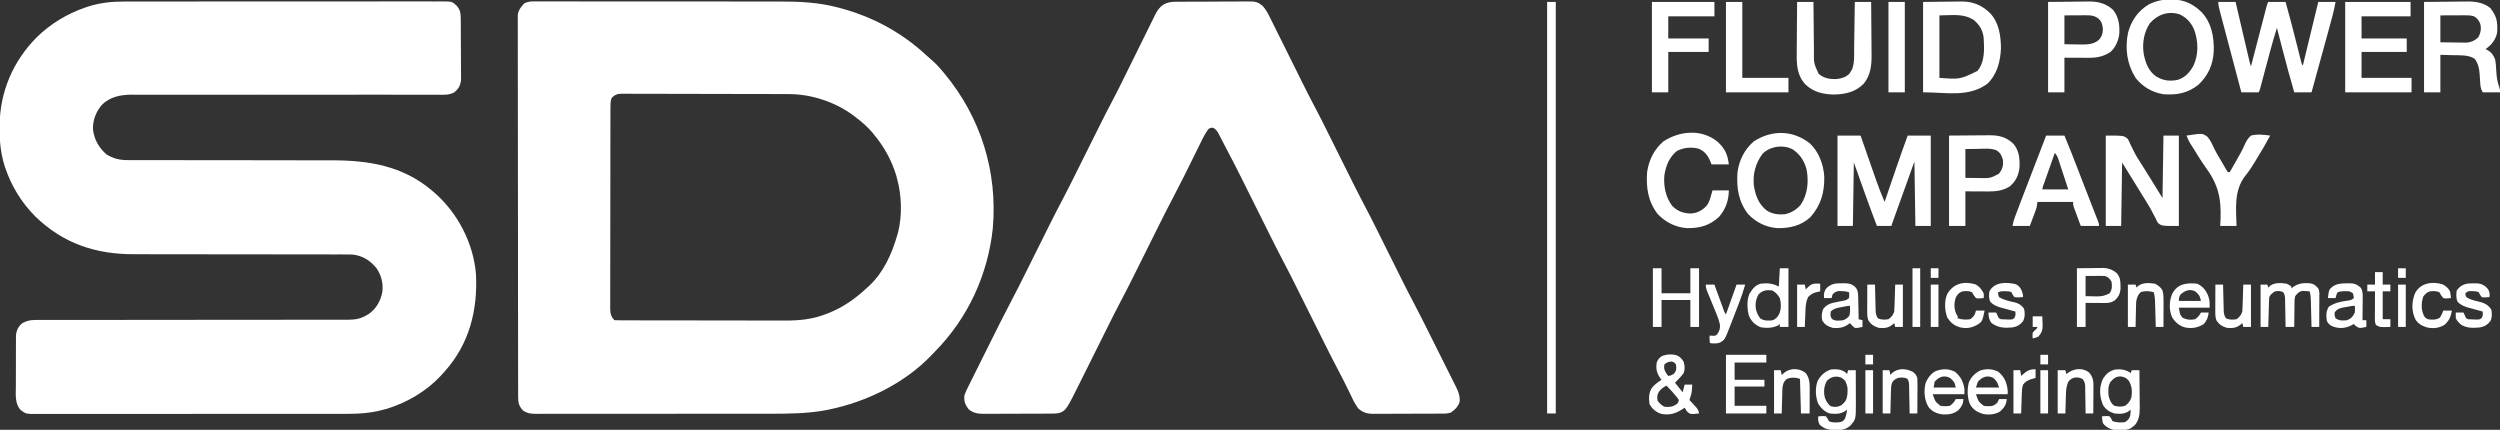 <?xml version="1.0" encoding="UTF-8"?>
<svg version="1.1" xmlns="http://www.w3.org/2000/svg" width="2600" height="447">
<rect width="100%" height="100%" fill="#333333" stroke="none"/>
<path d="M0 0 C1.474 -0.004 2.948 -0.01 4.422 -0.016 C8.421 -0.031 12.421 -0.027 16.421 -0.019 C20.754 -0.014 25.086 -0.027 29.419 -0.037 C37.883 -0.054 46.348 -0.055 54.813 -0.05 C61.691 -0.046 68.57 -0.047 75.448 -0.053 C76.92 -0.054 76.92 -0.054 78.422 -0.055 C80.416 -0.057 82.41 -0.058 84.404 -0.06 C103.06 -0.073 121.717 -0.068 140.374 -0.056 C157.444 -0.046 174.513 -0.059 191.583 -0.083 C209.128 -0.108 226.673 -0.117 244.219 -0.111 C254.062 -0.107 263.906 -0.109 273.749 -0.127 C282.12 -0.142 290.49 -0.142 298.861 -0.125 C303.131 -0.116 307.401 -0.114 311.671 -0.13 C315.579 -0.143 319.486 -0.139 323.394 -0.119 C324.808 -0.116 326.223 -0.118 327.637 -0.129 C340.737 -0.218 340.737 -0.218 345.639 4.388 C349.553 8.841 349.772 12.605 349.816 18.41 C349.823 19.121 349.829 19.832 349.836 20.565 C349.856 22.917 349.867 25.269 349.877 27.622 C349.881 28.427 349.886 29.232 349.89 30.061 C349.911 34.323 349.925 38.584 349.934 42.846 C349.945 47.238 349.98 51.631 350.019 56.023 C350.046 59.408 350.054 62.793 350.058 66.179 C350.062 67.798 350.074 69.416 350.093 71.035 C350.117 73.306 350.116 75.576 350.109 77.848 C350.118 79.783 350.118 79.783 350.127 81.757 C349.335 87.653 347.542 90.906 342.848 94.562 C337.276 97.557 331.053 96.929 324.894 96.88 C323.486 96.883 322.078 96.888 320.67 96.894 C316.809 96.906 312.949 96.894 309.089 96.878 C304.922 96.865 300.755 96.875 296.587 96.882 C289.368 96.892 282.148 96.887 274.929 96.874 C264.477 96.854 254.026 96.861 243.575 96.874 C226.601 96.896 209.626 96.902 192.652 96.897 C191.129 96.896 191.129 96.896 189.574 96.896 C181.336 96.893 173.098 96.89 164.86 96.886 C157.666 96.883 150.472 96.881 143.278 96.878 C141.759 96.878 141.759 96.878 140.209 96.877 C123.303 96.872 106.398 96.883 89.493 96.905 C79.072 96.918 68.651 96.916 58.23 96.897 C51.085 96.884 43.94 96.885 36.794 96.898 C32.675 96.905 28.557 96.905 24.438 96.887 C20.661 96.871 16.884 96.874 13.107 96.891 C11.107 96.895 9.107 96.88 7.107 96.864 C-4.17 96.947 -15.144 99.134 -23.361 107.388 C-29.551 114.734 -33.039 123.425 -32.646 133.103 C-31.323 143.707 -26.706 151.626 -18.912 158.747 C-11.639 163.425 -4.616 164.98 3.926 164.893 C4.912 164.899 5.898 164.905 6.914 164.912 C10.192 164.927 13.469 164.915 16.748 164.902 C19.109 164.907 21.471 164.915 23.832 164.923 C28.907 164.939 33.982 164.942 39.057 164.935 C46.418 164.925 53.778 164.938 61.138 164.957 C73.112 164.988 85.087 165.003 97.061 165.007 C97.776 165.007 98.492 165.007 99.229 165.007 C99.945 165.008 100.662 165.008 101.4 165.008 C111.528 165.011 121.656 165.018 131.783 165.029 C132.495 165.03 133.206 165.031 133.939 165.032 C145.858 165.046 157.776 165.067 169.695 165.093 C177.671 165.11 185.646 165.115 193.622 165.112 C198.612 165.111 203.602 165.119 208.591 165.128 C210.884 165.131 213.176 165.13 215.468 165.126 C253.955 165.056 289.381 170.79 319.639 196.388 C320.606 197.202 321.573 198.017 322.569 198.856 C346.709 219.987 363 251.308 365.639 283.388 C367.577 320.855 358.773 355.942 333.342 384.435 C332.443 385.421 331.542 386.405 330.639 387.388 C329.85 388.259 329.061 389.13 328.249 390.028 C313.832 405.208 294.82 416.474 274.952 422.888 C274.278 423.107 273.604 423.325 272.91 423.551 C270.502 424.261 268.086 424.826 265.639 425.388 C264.031 425.764 264.031 425.764 262.39 426.149 C247.16 429.341 231.627 428.824 216.147 428.795 C211.892 428.79 207.636 428.802 203.381 428.813 C195.071 428.83 186.761 428.831 178.451 428.825 C171.698 428.821 164.945 428.823 158.192 428.828 C157.228 428.829 156.264 428.83 155.271 428.83 C153.312 428.832 151.353 428.833 149.394 428.835 C131.073 428.849 112.752 428.843 94.43 428.832 C77.672 428.822 60.913 428.835 44.155 428.859 C26.922 428.883 9.69 428.893 -7.542 428.886 C-17.207 428.883 -26.872 428.885 -36.538 428.902 C-44.755 428.917 -52.973 428.918 -61.191 428.9 C-65.382 428.892 -69.573 428.89 -73.765 428.905 C-77.602 428.919 -81.438 428.914 -85.275 428.895 C-86.662 428.891 -88.05 428.894 -89.437 428.904 C-102.463 428.995 -102.463 428.995 -108.361 424.388 C-114.03 417.466 -112.923 408.303 -112.857 399.849 C-112.857 398.238 -112.859 396.627 -112.861 395.016 C-112.863 391.652 -112.85 388.289 -112.827 384.925 C-112.799 380.623 -112.802 376.322 -112.815 372.02 C-112.821 368.698 -112.814 365.377 -112.801 362.055 C-112.797 360.469 -112.796 358.883 -112.8 357.297 C-112.803 355.079 -112.787 352.861 -112.765 350.643 C-112.76 349.384 -112.754 348.124 -112.749 346.827 C-112.191 341.885 -110.603 338.596 -107.048 335.138 C-102.314 332.055 -97.919 331.138 -92.322 331.137 C-91.128 331.132 -89.934 331.127 -88.703 331.122 C-87.4 331.127 -86.097 331.131 -84.754 331.136 C-83.349 331.134 -81.944 331.131 -80.538 331.127 C-76.681 331.119 -72.824 331.123 -68.967 331.13 C-64.806 331.134 -60.644 331.127 -56.482 331.121 C-49.271 331.113 -42.061 331.111 -34.85 331.113 C-24.414 331.116 -13.979 331.105 -3.543 331.089 C13.4 331.063 30.344 331.043 47.288 331.029 C48.302 331.028 49.316 331.028 50.361 331.027 C64.75 331.016 79.14 331.01 93.529 331.007 C95.048 331.007 95.048 331.007 96.599 331.007 C98.117 331.007 98.117 331.007 99.665 331.006 C116.542 331.002 133.419 330.983 150.296 330.952 C160.704 330.933 171.112 330.927 181.52 330.938 C188.653 330.944 195.786 330.936 202.919 330.916 C207.033 330.906 211.147 330.902 215.262 330.915 C219.032 330.927 222.801 330.921 226.571 330.9 C228.574 330.893 230.577 330.907 232.58 330.921 C239.839 330.859 245.32 330.049 251.639 326.388 C252.437 325.93 253.235 325.472 254.057 325.001 C262.059 319.119 266.17 312.058 268.233 302.368 C269.458 293.382 267.311 284.59 262.065 277.157 C255.286 269.038 247.776 264.266 237.094 263.113 C234.401 263.006 231.724 262.989 229.029 263.009 C227.498 263.002 227.498 263.002 225.935 262.995 C222.54 262.984 219.144 262.993 215.749 263.003 C213.303 262.999 210.858 262.993 208.413 262.987 C203.158 262.975 197.903 262.972 192.648 262.977 C185.03 262.984 177.413 262.971 169.796 262.953 C157.409 262.925 145.022 262.907 132.635 262.899 C131.894 262.898 131.154 262.898 130.391 262.897 C125.141 262.894 119.89 262.891 114.639 262.888 C108.655 262.884 102.671 262.881 96.686 262.876 C95.95 262.876 95.213 262.875 94.453 262.875 C82.12 262.866 69.787 262.846 57.453 262.817 C49.866 262.8 42.279 262.793 34.691 262.8 C28.86 262.805 23.03 262.794 17.199 262.779 C14.823 262.775 12.447 262.776 10.071 262.782 C-29.932 262.886 -63.962 251.574 -92.861 223.263 C-106.915 209.132 -117.37 192.104 -123.798 173.2 C-124.021 172.55 -124.244 171.899 -124.473 171.229 C-128.578 158.218 -129.918 145.204 -129.798 131.638 C-129.795 130.9 -129.792 130.161 -129.789 129.401 C-129.574 94.027 -115.897 62.01 -90.936 36.924 C-76.595 22.938 -59.434 12.636 -40.486 6.138 C-39.481 5.786 -39.481 5.786 -38.456 5.428 C-25.844 1.312 -13.199 -0.062 0 0 Z " fill="#FFFFFF" transform="translate(129.361,1.612)"/>
<path d="M0 0 C1.746 -0.008 1.746 -0.008 3.528 -0.017 C6.756 -0.028 9.983 -0.021 13.211 -0.007 C16.695 0.004 20.179 -0.008 23.663 -0.017 C30.491 -0.031 37.319 -0.023 44.148 -0.008 C52.117 0.009 60.086 0.005 68.055 0.002 C82.297 -0.004 96.539 0.01 110.781 0.035 C124.558 0.058 138.335 0.066 152.113 0.055 C167.134 0.044 182.156 0.042 197.178 0.056 C198.786 0.058 200.395 0.059 202.004 0.061 C203.191 0.062 203.191 0.062 204.402 0.063 C209.936 0.068 215.47 0.066 221.005 0.062 C227.778 0.057 234.551 0.063 241.324 0.083 C244.77 0.092 248.215 0.098 251.661 0.09 C271.919 0.057 292.003 0.956 311.682 6.189 C312.664 6.444 313.645 6.699 314.656 6.961 C347.913 15.886 377.94 31.98 403.28 55.349 C405.584 57.468 407.94 59.516 410.307 61.564 C414.466 65.273 418.088 69.196 421.62 73.501 C422.268 74.28 422.268 74.28 422.928 75.075 C460.648 120.563 478.302 177.071 473.124 236.056 C467.986 284.347 447.267 329.257 413.18 363.91 C411.774 365.345 410.39 366.802 409.011 368.263 C381.228 397.18 341.883 416.326 302.995 424.376 C302.08 424.567 301.165 424.759 300.222 424.956 C280.573 428.69 260.622 428.797 240.698 428.776 C237.966 428.779 235.233 428.785 232.501 428.791 C225.91 428.804 219.319 428.806 212.728 428.804 C207.372 428.802 202.016 428.804 196.66 428.808 C195.893 428.808 195.126 428.809 194.336 428.81 C192.778 428.811 191.219 428.812 189.661 428.813 C175.12 428.824 160.579 428.822 146.039 428.816 C132.742 428.811 119.446 428.822 106.15 428.841 C92.46 428.86 78.771 428.869 65.081 428.865 C57.409 428.863 49.738 428.865 42.066 428.88 C35.55 428.891 29.033 428.893 22.516 428.881 C19.194 428.875 15.872 428.875 12.549 428.886 C8.949 428.896 5.348 428.888 1.747 428.875 C0.698 428.883 -0.351 428.89 -1.432 428.898 C-6.831 428.858 -10.743 428.593 -15.38 425.501 C-19.851 420.668 -20.505 417.257 -20.514 410.793 C-20.517 410.104 -20.519 409.415 -20.521 408.705 C-20.528 406.38 -20.528 404.055 -20.527 401.73 C-20.531 400.052 -20.534 398.375 -20.538 396.698 C-20.548 392.076 -20.552 387.454 -20.555 382.832 C-20.559 377.852 -20.568 372.873 -20.577 367.893 C-20.597 355.861 -20.607 343.83 -20.616 331.798 C-20.62 326.136 -20.625 320.474 -20.631 314.812 C-20.648 295.997 -20.662 277.182 -20.669 258.367 C-20.671 253.483 -20.673 248.599 -20.675 243.715 C-20.676 242.501 -20.676 241.287 -20.677 240.037 C-20.685 220.36 -20.71 200.684 -20.743 181.007 C-20.776 160.818 -20.794 140.629 -20.797 120.44 C-20.799 109.1 -20.808 97.759 -20.834 86.419 C-20.855 76.763 -20.863 67.108 -20.854 57.453 C-20.849 52.524 -20.851 47.596 -20.87 42.668 C-20.888 38.158 -20.887 33.649 -20.871 29.139 C-20.869 27.506 -20.873 25.872 -20.885 24.239 C-20.9 22.021 -20.891 19.805 -20.875 17.587 C-20.876 16.355 -20.877 15.122 -20.878 13.853 C-20.138 8.873 -17.576 5.876 -14.341 2.158 C-9.705 -0.436 -5.226 -0.046 0 0 Z M76.62 100.501 C75.311 104.427 75.475 108.164 75.479 112.256 C75.476 113.162 75.474 114.067 75.47 115 C75.462 118.047 75.46 121.094 75.459 124.141 C75.454 126.321 75.449 128.5 75.444 130.68 C75.431 136.61 75.424 142.539 75.42 148.469 C75.417 152.171 75.413 155.873 75.408 159.576 C75.395 171.152 75.385 182.728 75.381 194.304 C75.381 195.623 75.38 196.942 75.38 198.301 C75.379 198.962 75.379 199.623 75.379 200.304 C75.375 210.35 75.36 220.395 75.339 230.44 C75.313 242.103 75.298 253.765 75.297 265.427 C75.296 271.602 75.29 277.776 75.272 283.951 C75.256 289.757 75.253 295.563 75.262 301.369 C75.263 303.502 75.259 305.635 75.249 307.768 C75.236 310.676 75.242 313.584 75.252 316.492 C75.244 317.339 75.236 318.187 75.228 319.059 C75.271 324.135 75.853 327.735 79.62 331.501 C82.088 331.606 84.529 331.645 86.997 331.642 C88.17 331.646 88.17 331.646 89.366 331.651 C92.007 331.659 94.648 331.661 97.288 331.662 C99.174 331.667 101.059 331.672 102.945 331.677 C108.086 331.691 113.227 331.697 118.369 331.701 C121.584 331.704 124.8 331.708 128.015 331.713 C138.084 331.727 148.153 331.736 158.222 331.74 C169.826 331.745 181.431 331.762 193.035 331.791 C202.011 331.813 210.987 331.823 219.963 331.824 C225.319 331.825 230.675 331.831 236.031 331.849 C241.083 331.866 246.135 331.868 251.187 331.859 C253.029 331.858 254.872 331.862 256.715 331.872 C271.458 331.947 285.426 330.674 299.307 325.251 C300.102 324.948 300.897 324.645 301.716 324.333 C317.42 318.19 330.379 309.025 342.62 297.501 C343.223 296.962 343.826 296.424 344.448 295.868 C359.317 282.042 368.153 262.682 373.62 243.501 C374.132 241.773 374.132 241.773 374.655 240.009 C378.998 222.517 378.385 201.857 373.62 184.501 C373.303 183.305 372.986 182.109 372.659 180.876 C368.023 165.356 359.975 150.916 349.62 138.501 C348.975 137.706 348.331 136.911 347.667 136.091 C342.611 130.101 336.83 125.257 330.62 120.501 C329.45 119.59 329.45 119.59 328.257 118.661 C309.031 104.412 284.457 96.348 260.592 96.354 C259.825 96.35 259.058 96.347 258.268 96.343 C255.72 96.332 253.173 96.328 250.625 96.324 C248.79 96.318 246.954 96.311 245.119 96.304 C239.115 96.283 233.112 96.273 227.108 96.263 C225.038 96.259 222.968 96.255 220.898 96.251 C211.179 96.232 201.461 96.217 191.743 96.209 C180.529 96.199 169.314 96.173 158.1 96.132 C149.425 96.102 140.75 96.087 132.074 96.084 C126.895 96.082 121.715 96.073 116.536 96.048 C111.669 96.024 106.803 96.02 101.936 96.03 C100.15 96.031 98.364 96.025 96.577 96.011 C94.14 95.993 91.704 96 89.267 96.013 C88.205 95.997 88.205 95.997 87.122 95.98 C82.373 96.042 79.918 97.089 76.62 100.501 Z " fill="#FFFFFF" transform="translate(559.38,1.499)"/>
<path d="M0 0 C0.898 -0.007 1.795 -0.013 2.72 -0.02 C5.7 -0.04 8.68 -0.051 11.659 -0.061 C12.676 -0.065 13.693 -0.069 14.74 -0.074 C20.122 -0.095 25.504 -0.109 30.886 -0.118 C36.446 -0.129 42.005 -0.164 47.565 -0.203 C51.839 -0.229 56.113 -0.238 60.387 -0.241 C62.436 -0.246 64.485 -0.258 66.535 -0.276 C69.405 -0.301 72.274 -0.3 75.145 -0.293 C76.412 -0.312 76.412 -0.312 77.705 -0.332 C83.062 -0.285 86.116 0.58 90.331 4.177 C94.113 8.173 96.351 12.815 98.757 17.705 C99.181 18.553 99.604 19.401 100.04 20.275 C101.437 23.075 102.825 25.88 104.214 28.685 C105.193 30.65 106.172 32.615 107.152 34.58 C109.734 39.762 112.309 44.947 114.883 50.133 C118.978 58.383 123.084 66.628 127.19 74.873 C128.609 77.724 130.024 80.577 131.44 83.431 C136.059 92.729 140.769 101.968 145.632 111.142 C149.834 119.086 153.858 127.116 157.861 135.162 C159.19 137.833 160.522 140.502 161.854 143.171 C165.158 149.793 168.458 156.417 171.758 163.041 C174.563 168.672 177.371 174.302 180.18 179.931 C181.472 182.521 182.762 185.113 184.051 187.705 C188.462 196.554 192.974 205.341 197.602 214.079 C201.747 221.923 205.724 229.848 209.676 237.791 C210.971 240.395 212.269 242.997 213.568 245.599 C216.789 252.054 220.005 258.511 223.221 264.968 C225.956 270.458 228.693 275.947 231.432 281.435 C232.691 283.959 233.947 286.484 235.203 289.01 C239.549 297.727 243.996 306.38 248.555 314.988 C253.328 324.024 257.895 333.16 262.46 342.302 C263.385 344.151 264.31 346 265.235 347.849 C267.149 351.677 269.063 355.505 270.975 359.334 C273.427 364.244 275.882 369.151 278.339 374.058 C280.239 377.854 282.137 381.652 284.034 385.449 C284.94 387.261 285.846 389.073 286.753 390.884 C288.011 393.397 289.266 395.912 290.521 398.427 C291.081 399.544 291.081 399.544 291.652 400.684 C294.385 406.172 295.75 409.994 295.331 416.177 C293.438 421.434 290.769 424.007 286.331 427.177 C282.488 428.599 278.412 428.332 274.369 428.338 C273.57 428.343 272.771 428.348 271.948 428.353 C269.309 428.368 266.67 428.375 264.03 428.38 C262.192 428.386 260.353 428.392 258.515 428.397 C254.661 428.408 250.807 428.414 246.952 428.417 C242.023 428.423 237.094 428.447 232.164 428.475 C228.366 428.494 224.569 428.499 220.771 428.501 C218.954 428.504 217.137 428.512 215.32 428.525 C212.774 428.542 210.228 428.54 207.681 428.533 C206.937 428.543 206.192 428.552 205.425 428.561 C199.118 428.511 194.469 427.182 189.812 422.814 C185.963 417.71 183.415 411.719 180.644 405.99 C176.791 398.103 172.876 390.273 168.758 382.523 C163.717 372.989 158.866 363.366 154.06 353.711 C152.597 350.771 151.131 347.833 149.664 344.895 C146.026 337.605 142.392 330.313 138.759 323.022 C135.671 316.827 132.582 310.633 129.491 304.441 C128.066 301.584 126.643 298.727 125.221 295.869 C121.015 287.434 116.759 279.033 112.345 270.704 C107.372 261.323 102.607 251.845 97.875 242.34 C96.378 239.333 94.879 236.328 93.378 233.323 C89.657 225.866 85.94 218.408 82.222 210.949 C79.064 204.613 75.905 198.279 72.743 191.945 C71.285 189.022 69.829 186.098 68.373 183.174 C62.872 172.14 57.231 161.191 51.452 150.3 C49.248 146.126 47.072 141.937 44.936 137.728 C43.3 134.608 42.335 133.18 39.331 131.177 C36.845 130.871 36.845 130.871 34.331 132.177 C29.666 138.084 26.6 145.396 23.288 152.103 C22.419 153.85 21.549 155.597 20.68 157.343 C19.469 159.778 18.262 162.215 17.054 164.651 C14.965 168.868 12.872 173.084 10.775 177.297 C9.665 179.529 8.557 181.762 7.452 183.996 C4.241 190.459 0.929 196.859 -2.448 203.236 C-7.29 212.392 -11.955 221.63 -16.569 230.902 C-17.965 233.708 -19.364 236.512 -20.764 239.315 C-23.734 245.268 -26.702 251.222 -29.669 257.177 C-33.115 264.093 -36.563 271.008 -40.014 277.922 C-41.372 280.646 -42.728 283.37 -44.084 286.095 C-48.186 294.322 -52.343 302.511 -56.649 310.634 C-61.53 319.845 -66.208 329.151 -70.846 338.487 C-72.287 341.387 -73.732 344.286 -75.177 347.184 C-79.277 355.408 -83.372 363.635 -87.464 371.863 C-89.988 376.938 -92.516 382.01 -95.046 387.082 C-95.999 388.994 -96.951 390.907 -97.901 392.821 C-113.93 425.114 -113.93 425.114 -121.347 427.78 C-124.767 428.365 -128.172 428.333 -131.631 428.338 C-132.43 428.343 -133.229 428.348 -134.052 428.353 C-136.691 428.368 -139.33 428.375 -141.97 428.38 C-143.808 428.386 -145.647 428.392 -147.485 428.397 C-151.339 428.408 -155.193 428.414 -159.048 428.417 C-163.977 428.423 -168.906 428.447 -173.836 428.475 C-177.634 428.494 -181.431 428.499 -185.229 428.501 C-187.046 428.504 -188.863 428.512 -190.68 428.525 C-193.226 428.542 -195.772 428.54 -198.319 428.533 C-199.063 428.543 -199.808 428.552 -200.575 428.561 C-206.228 428.517 -211.042 427.438 -215.411 423.677 C-219.164 418.708 -220.21 415.405 -219.669 409.177 C-218.464 405.748 -216.844 402.557 -215.204 399.318 C-214.718 398.331 -214.232 397.344 -213.732 396.327 C-212.058 392.937 -210.363 389.557 -208.669 386.177 C-207.386 383.594 -206.108 381.01 -204.829 378.425 C-200.973 370.643 -197.088 362.876 -193.199 355.11 C-191.74 352.195 -190.284 349.278 -188.828 346.362 C-187.391 343.483 -185.951 340.605 -184.511 337.728 C-183.841 336.388 -183.171 335.047 -182.501 333.706 C-178.687 326.066 -174.789 318.479 -170.794 310.932 C-166.113 302.082 -161.598 293.156 -157.139 284.192 C-155.81 281.521 -154.478 278.852 -153.146 276.183 C-150.318 270.515 -147.493 264.846 -144.669 259.177 C-141.388 252.591 -138.106 246.006 -134.82 239.423 C-133.528 236.833 -132.238 234.241 -130.949 231.649 C-126.542 222.809 -122.036 214.033 -117.412 205.305 C-113.198 197.328 -109.157 189.269 -105.139 181.192 C-103.81 178.521 -102.478 175.852 -101.146 173.183 C-98.318 167.515 -95.493 161.846 -92.669 156.177 C-89.388 149.591 -86.106 143.006 -82.82 136.423 C-81.528 133.833 -80.238 131.241 -78.949 128.649 C-74.955 120.638 -70.898 112.669 -66.703 104.76 C-61.852 95.61 -57.244 86.349 -52.677 77.054 C-50.291 72.204 -47.89 67.362 -45.491 62.519 C-42.468 56.411 -39.449 50.302 -36.447 44.184 C-33.992 39.182 -31.521 34.188 -29.04 29.198 C-28.105 27.311 -27.175 25.421 -26.252 23.528 C-24.964 20.889 -23.657 18.261 -22.344 15.635 C-21.973 14.863 -21.603 14.092 -21.221 13.297 C-16.338 3.659 -10.635 0.034 0 0 Z " fill="#FFFFFF" transform="translate(1222.669,1.823)"/>
<path d="M0 0 C7.92 0 15.84 0 24 0 C24.58 1.664 25.159 3.328 25.757 5.042 C27.689 10.587 29.626 16.131 31.564 21.674 C32.737 25.029 33.909 28.385 35.078 31.742 C36.209 34.991 37.345 38.24 38.482 41.487 C39.118 43.307 39.751 45.129 40.384 46.95 C43.003 54.416 45.874 61.732 49 69 C49.407 67.798 49.815 66.596 50.234 65.358 C57.643 43.504 65.08 21.675 73 0 C80.92 0 88.84 0 97 0 C97 31.02 97 62.04 97 94 C91.72 94 86.44 94 81 94 C80.67 71.89 80.34 49.78 80 27 C75.936 38.302 75.936 38.302 71.873 49.604 C70.216 54.212 68.559 58.821 66.902 63.43 C65.566 67.145 64.23 70.86 62.895 74.576 C62.385 75.994 61.875 77.412 61.365 78.83 C60.651 80.815 59.938 82.8 59.225 84.784 C58.818 85.915 58.412 87.045 57.993 88.21 C57.309 90.133 56.646 92.063 56 94 C51.05 94 46.1 94 41 94 C32.644 72.126 24.849 50.061 17 28 C16.67 49.78 16.34 71.56 16 94 C10.72 94 5.44 94 0 94 C0 62.98 0 31.96 0 0 Z " fill="#FFFFFF" transform="translate(1911,141)"/>
<path d="M0 0 C5.94 0 11.88 0 18 0 C18.449 1.923 18.898 3.846 19.361 5.827 C20.845 12.178 22.33 18.528 23.815 24.878 C24.716 28.729 25.617 32.579 26.516 36.43 C27.383 40.145 28.252 43.861 29.122 47.576 C29.454 48.994 29.786 50.412 30.116 51.83 C30.579 53.815 31.044 55.8 31.51 57.784 C31.774 58.915 32.038 60.045 32.31 61.21 C32.975 64.057 32.975 64.057 34 67 C34.211 66.19 34.422 65.38 34.639 64.546 C36.623 56.923 38.609 49.301 40.598 41.679 C41.62 37.76 42.642 33.841 43.661 29.922 C44.645 26.141 45.631 22.361 46.618 18.582 C46.995 17.138 47.371 15.694 47.746 14.249 C48.271 12.23 48.798 10.212 49.326 8.194 C49.626 7.044 49.925 5.893 50.234 4.708 C51 2 51 2 52 0 C57.94 0 63.88 0 70 0 C74.298 15.212 78.218 30.503 82.072 45.833 C82.863 48.974 83.658 52.114 84.453 55.254 C84.695 56.22 84.936 57.187 85.185 58.183 C85.409 59.065 85.633 59.948 85.864 60.858 C86.06 61.636 86.256 62.415 86.458 63.217 C86.849 65.006 86.849 65.006 88 66 C93.28 44.22 98.56 22.44 104 0 C109.94 0 115.88 0 122 0 C120.232 9.953 117.46 19.617 114.773 29.352 C114.26 31.22 113.748 33.089 113.235 34.959 C111.893 39.849 110.547 44.737 109.201 49.626 C107.824 54.626 106.451 59.628 105.078 64.629 C102.389 74.42 99.696 84.21 97 94 C91.06 94 85.12 94 79 94 C74.622 78.958 70.548 63.854 66.625 48.688 C66.074 46.567 65.524 44.447 64.973 42.326 C63.646 37.218 62.322 32.109 61 27 C58.335 35.478 55.862 43.985 53.582 52.574 C53.279 53.705 52.977 54.836 52.665 56.002 C51.712 59.563 50.762 63.125 49.812 66.688 C48.852 70.289 47.892 73.89 46.928 77.491 C46.332 79.72 45.737 81.949 45.145 84.179 C44.878 85.178 44.611 86.177 44.335 87.206 C44.101 88.086 43.866 88.966 43.625 89.873 C43 92 43 92 42 94 C36.06 94 30.12 94 24 94 C20.867 82.188 17.737 70.375 14.612 58.561 C13.162 53.075 11.709 47.59 10.254 42.106 C8.85 36.816 7.45 31.525 6.052 26.233 C5.518 24.212 4.982 22.191 4.445 20.17 C3.694 17.346 2.948 14.52 2.203 11.694 C1.979 10.854 1.754 10.014 1.523 9.148 C0.703 6.023 0 3.245 0 0 Z " fill="#FFFFFF" transform="translate(2307,2)"/>
<path d="M0 0 C19 0 19 0 23.059 3.707 C24.325 6.143 24.325 6.143 25.438 8.812 C26.375 10.672 27.317 12.53 28.262 14.387 C28.713 15.332 29.165 16.277 29.63 17.251 C31.71 21.424 34.205 25.217 36.75 29.125 C44.275 41.015 51.625 53.016 59 65 C59.33 43.55 59.66 22.1 60 0 C65.28 0 70.56 0 76 0 C76 31.02 76 62.04 76 94 C58 94 58 94 54.18 90.758 C52.965 88.567 52.965 88.567 51.875 86.125 C50.936 84.374 49.995 82.624 49.051 80.875 C48.568 79.928 48.086 78.98 47.588 78.004 C44.699 72.54 41.342 67.36 38.062 62.125 C36.822 60.108 35.584 58.09 34.348 56.07 C28.586 46.701 22.79 37.352 17 28 C16.67 49.78 16.34 71.56 16 94 C10.72 94 5.44 94 0 94 C0 62.98 0 31.96 0 0 Z " fill="#FFFFFF" transform="translate(2190,141)"/>
<path d="M0 0 C8.848 -0.083 17.696 -0.165 26.812 -0.25 C30.969 -0.305 30.969 -0.305 35.21 -0.36 C37.438 -0.372 39.666 -0.382 41.895 -0.391 C43.591 -0.421 43.591 -0.421 45.323 -0.453 C54.016 -0.456 62.018 0.78 68.938 6.375 C75.757 15.055 76.721 21.05 76 32 C74.499 39.317 70.163 44.891 64 49 C65.361 49.773 65.361 49.773 66.75 50.562 C70.469 52.675 72.476 56.111 74 60 C74.663 63.612 74.876 67.211 75.062 70.875 C75.422 77.356 76.029 83.04 78.377 89.129 C79 91 79 91 79 94 C73.06 94 67.12 94 61 94 C59.151 90.302 58.709 88.731 58.473 84.789 C58.402 83.791 58.332 82.794 58.26 81.766 C58.129 79.68 58.001 77.594 57.877 75.508 C57.42 69.124 56.463 64.63 52.812 59.25 C46.342 54.788 36.996 55.573 29.5 55.375 C25.375 55.251 21.25 55.127 17 55 C17 67.87 17 80.74 17 94 C11.39 94 5.78 94 0 94 C0 62.98 0 31.96 0 0 Z M17 14 C17 23.24 17 32.48 17 42 C21.306 42.069 25.609 42.129 29.915 42.165 C31.378 42.18 32.84 42.2 34.303 42.226 C36.413 42.263 38.522 42.28 40.633 42.293 C42.534 42.317 42.534 42.317 44.473 42.341 C49.419 41.863 52.677 40.216 56.312 36.875 C58.897 32.472 59.702 27.992 58.523 22.969 C57.101 19.279 55.44 16.935 52 15 C48.494 13.831 45.352 13.875 41.707 13.902 C41.001 13.904 40.295 13.905 39.568 13.907 C37.316 13.912 35.064 13.925 32.812 13.938 C31.285 13.943 29.757 13.947 28.229 13.951 C24.486 13.961 20.743 13.981 17 14 Z " fill="#FFFFFF" transform="translate(2521,2)"/>
<path d="M0 0 C7.858 -0.083 15.716 -0.165 23.812 -0.25 C26.271 -0.286 28.729 -0.323 31.261 -0.36 C33.243 -0.372 35.225 -0.382 37.207 -0.391 C38.209 -0.411 39.21 -0.432 40.243 -0.453 C52.001 -0.458 61.27 3.505 69.684 11.625 C78.899 21.553 80.867 34.922 81 48 C80.473 61.69 77.105 75.149 67 85 C47.312 99.532 24.176 94 0 94 C0 62.98 0 31.96 0 0 Z M17 14 C17 35.45 17 56.9 17 79 C38.392 80.574 38.392 80.574 56.496 71.809 C64.521 62.158 63.676 48.785 63 37 C61.988 29.424 58.795 23.989 53 19 C41.796 11.665 30.861 14 17 14 Z " fill="#FFFFFF" transform="translate(2000,2)"/>
<path d="M0 0 C9.297 8.795 14.022 21.745 14.863 34.309 C15.174 50.564 11.52 64.156 0.438 76.562 C-9.141 85.537 -21.187 88.226 -33.848 87.996 C-45.853 87.159 -56.221 81.952 -64.488 73.215 C-74.527 60.1 -76.514 45.8 -75.375 29.75 C-73.568 17.17 -68.071 6.09 -58.375 -2.25 C-39.606 -14.367 -17.65 -14.087 0 0 Z M-49.375 10.75 C-56.606 20.472 -59.607 31.701 -58.375 43.75 C-56.675 54.005 -53.463 63.081 -45.051 69.602 C-39.543 73.376 -32.844 74.122 -26.266 73.574 C-19.655 72.265 -13.916 68.755 -9.578 63.625 C-2.452 52.901 -1.251 40.214 -3.375 27.75 C-5.537 18.647 -9.888 11.753 -17.562 6.312 C-27.431 0.83 -41.494 2.662 -49.375 10.75 Z " fill="#FFFFFF" transform="translate(1882.375,149.25)"/>
<path d="M0 0 C1.381 0.007 1.381 0.007 2.79 0.015 C14.673 0.319 23.844 4.901 32.332 13.086 C42.882 24.463 45.423 39.177 44.969 54.16 C44.265 67.646 39.051 79.231 29.176 88.492 C18.041 97.477 6.698 99.487 -7.312 98.5 C-18.873 96.704 -29.09 90.726 -36.312 81.5 C-45.282 67.141 -47.474 51.159 -44.188 34.688 C-40.77 21.786 -33.6 11.607 -22.133 4.824 C-14.749 1.357 -8.158 -0.058 0 0 Z M-21.312 24.5 C-27.658 33.906 -29.551 45.423 -27.848 56.531 C-25.973 66.028 -23.039 74.203 -14.938 80 C-7.498 84.384 -0.781 85.334 7.688 83.5 C15.458 80.965 20.078 75.711 23.938 68.688 C29.373 56.911 28.936 43.554 24.688 31.5 C21.385 23.995 17.085 19.145 9.688 15.5 C-2.131 11.561 -13.255 15.512 -21.312 24.5 Z " fill="#FFFFFF" transform="translate(2257.312,-0.5)"/>
<path d="M0 0 C2.97 0 5.94 0 9 0 C9 141.24 9 282.48 9 428 C6.03 428 3.06 428 0 428 C0 286.76 0 145.52 0 0 Z " fill="#FFFFFF" transform="translate(1609,2)"/>
<path d="M0 0 C22.44 0 44.88 0 68 0 C68 4.95 68 9.9 68 15 C51.17 15 34.34 15 17 15 C17 22.59 17 30.18 17 38 C32.51 38 48.02 38 64 38 C64 42.62 64 47.24 64 52 C48.49 52 32.98 52 17 52 C17 60.91 17 69.82 17 79 C34.16 79 51.32 79 69 79 C69 83.95 69 88.9 69 94 C46.23 94 23.46 94 0 94 C0 62.98 0 31.96 0 0 Z " fill="#FFFFFF" transform="translate(2439,2)"/>
<path d="M0 0 C5.61 0 11.22 0 17 0 C17.015 1.892 17.029 3.783 17.044 5.732 C17.096 12.011 17.161 18.289 17.236 24.567 C17.28 28.371 17.32 32.174 17.346 35.977 C17.373 39.654 17.413 43.33 17.463 47.006 C17.48 48.403 17.491 49.799 17.498 51.196 C17.288 63.581 17.288 63.581 22.274 74.574 C27.489 79.391 33.816 80.437 40.66 80.25 C46.068 79.672 50.549 78.451 54.438 74.562 C55.211 73.294 55.211 73.294 56 72 C56.392 71.381 56.784 70.763 57.188 70.125 C59.944 62.915 59.219 54.551 59.316 46.973 C59.337 45.615 59.358 44.257 59.379 42.9 C59.434 39.347 59.484 35.795 59.532 32.242 C59.583 28.609 59.638 24.975 59.693 21.342 C59.801 14.228 59.902 7.114 60 0 C65.61 0 71.22 0 77 0 C77.091 8.659 77.164 17.317 77.207 25.977 C77.228 29.999 77.256 34.02 77.302 38.042 C77.346 41.932 77.369 45.822 77.38 49.713 C77.387 51.188 77.401 52.663 77.423 54.138 C77.584 65.518 76.681 75.749 69.375 84.938 C60.899 93.618 50.425 96.026 38.688 96.312 C27.348 96.131 17.633 93.979 9.098 86.285 C-0.141 76.734 -0.574 65.451 -0.391 52.832 C-0.383 51.301 -0.377 49.769 -0.373 48.238 C-0.358 44.245 -0.319 40.252 -0.275 36.259 C-0.233 32.169 -0.215 28.08 -0.195 23.99 C-0.153 15.993 -0.082 7.997 0 0 Z " fill="#FFFFFF" transform="translate(1869,2)"/>
<path d="M0 0 C7.684 7.043 10.458 13.045 11.781 23.633 C5.841 23.633 -0.099 23.633 -6.219 23.633 C-6.776 22.251 -7.332 20.869 -7.906 19.445 C-10.539 13.582 -13.887 9.499 -20.07 7.137 C-27.735 5.339 -35.252 6.088 -42.219 9.633 C-50.22 16.145 -53.585 24.664 -55.219 34.633 C-56.347 45.679 -54.05 57.673 -47.219 66.633 C-41.679 72.27 -35.746 74.482 -27.93 74.695 C-20.976 74.313 -15.835 71.444 -11.129 66.387 C-8.958 63.258 -8.003 60.477 -6.969 56.82 C-6.391 54.778 -5.814 52.737 -5.219 50.633 C0.391 50.633 6.001 50.633 11.781 50.633 C11.64 61.114 8.496 70.176 1.598 78.16 C-8.195 87.274 -18.757 90.14 -31.949 89.879 C-43.839 88.984 -54.148 83.747 -62.332 75.098 C-72.371 61.983 -74.358 47.682 -73.219 31.633 C-71.412 19.053 -65.914 7.973 -56.219 -0.367 C-39.139 -11.394 -16.484 -13.444 0 0 Z " fill="#FFFFFF" transform="translate(1786.219,147.367)"/>
<path d="M0 0 C6.27 0 12.54 0 19 0 C23.964 11.663 28.495 23.49 33.062 35.312 C33.91 37.503 34.757 39.694 35.605 41.885 C36.873 45.165 38.142 48.444 39.41 51.724 C41.901 58.167 44.402 64.605 46.914 71.039 C47.748 73.178 48.581 75.317 49.414 77.456 C49.927 78.77 50.441 80.085 50.957 81.399 C51.655 83.18 52.349 84.963 53.043 86.746 C53.425 87.722 53.807 88.699 54.2 89.705 C55 92 55 92 55 94 C48.73 94 42.46 94 36 94 C34.661 90.398 33.328 86.794 32 83.188 C31.618 82.163 31.237 81.139 30.844 80.084 C30.483 79.101 30.122 78.118 29.75 77.105 C29.247 75.747 29.247 75.747 28.734 74.36 C28 72 28 72 28 69 C15.79 69 3.58 69 -9 69 C-9.33 70.98 -9.66 72.96 -10 75 C-10.497 76.596 -11.04 78.178 -11.629 79.742 C-11.942 80.58 -12.254 81.418 -12.576 82.281 C-12.902 83.137 -13.227 83.993 -13.562 84.875 C-13.892 85.754 -14.221 86.633 -14.561 87.539 C-15.369 89.695 -16.184 91.848 -17 94 C-22.94 94 -28.88 94 -35 94 C-34.336 90.678 -33.761 88.075 -32.596 85 C-32.167 83.86 -32.167 83.86 -31.729 82.696 C-31.26 81.468 -31.26 81.468 -30.781 80.215 C-30.451 79.341 -30.121 78.468 -29.781 77.568 C-28.691 74.69 -27.596 71.814 -26.5 68.938 C-25.742 66.94 -24.984 64.942 -24.227 62.945 C-16.246 41.926 -8.133 20.959 0 0 Z M9 18 C7.147 23.25 5.295 28.501 3.446 33.753 C2.816 35.541 2.185 37.329 1.554 39.116 C0.649 41.68 -0.254 44.244 -1.156 46.809 C-1.583 48.015 -1.583 48.015 -2.018 49.245 C-3.393 52.549 -3.393 52.549 -4 56 C4.91 56 13.82 56 23 56 C21.333 50.908 19.663 45.817 17.983 40.729 C17.412 38.997 16.844 37.265 16.278 35.532 C15.464 33.043 14.643 30.556 13.82 28.07 C13.568 27.293 13.316 26.516 13.056 25.715 C11.684 21.479 11.684 21.479 9 18 Z " fill="#FFFFFF" transform="translate(2128,141)"/>
<path d="M0 0 C8.374 -0.083 16.747 -0.165 25.375 -0.25 C29.311 -0.305 29.311 -0.305 33.326 -0.36 C35.433 -0.372 37.541 -0.382 39.648 -0.391 C40.72 -0.411 41.792 -0.432 42.896 -0.453 C52.27 -0.457 60.524 1.715 67.531 8.227 C73.578 15.528 74.719 24.856 74 34 C72.758 40.977 70.232 47.095 65 52 C57.601 56.767 51.009 58.163 42.293 58.098 C41.327 58.096 41.327 58.096 40.342 58.095 C37.957 58.089 35.572 58.075 33.188 58.062 C27.846 58.042 22.504 58.021 17 58 C17 69.88 17 81.76 17 94 C11.39 94 5.78 94 0 94 C0 62.98 0 31.96 0 0 Z M17 14 C17 23.9 17 33.8 17 44 C21.125 44.062 25.25 44.124 29.5 44.188 C31.427 44.228 31.427 44.228 33.393 44.27 C40.326 44.32 46.923 44.359 52.549 39.724 C55.967 36.096 56.916 32.894 57 28 C56.576 23.376 55.644 20.154 52.062 17.062 C47.607 14.062 44.632 13.879 39.363 13.902 C38.193 13.905 37.023 13.907 35.818 13.91 C34.331 13.919 32.844 13.928 31.312 13.938 C26.589 13.958 21.866 13.979 17 14 Z " fill="#FFFFFF" transform="translate(2130,2)"/>
<path d="M0 0 C8.229 -0.062 16.459 -0.124 24.938 -0.188 C27.518 -0.215 30.099 -0.242 32.758 -0.27 C34.827 -0.279 36.896 -0.287 38.965 -0.293 C40.02 -0.308 41.075 -0.324 42.162 -0.339 C52.205 -0.343 59.699 1.583 67.047 8.648 C72.889 15.682 73.623 23.826 73.312 32.703 C72.507 41.202 69.585 47.403 63 53 C56.058 57.113 49.515 58.13 41.512 58.098 C40.225 58.095 38.938 58.093 37.612 58.09 C35.987 58.081 34.362 58.072 32.688 58.062 C24.922 58.032 24.922 58.032 17 58 C17 69.88 17 81.76 17 94 C11.39 94 5.78 94 0 94 C0 62.98 0 31.96 0 0 Z M17 14 C17 23.9 17 33.8 17 44 C22.971 44.062 22.971 44.062 29.062 44.125 C30.925 44.152 30.925 44.152 32.824 44.18 C43.029 44.319 43.029 44.319 51.812 39.688 C55.688 34.927 56.624 31.135 56 25 C54.617 20.502 53.315 17.824 49.25 15.277 C43.35 12.982 36.778 13.691 30.562 13.812 C26.087 13.874 21.611 13.936 17 14 Z " fill="#FFFFFF" transform="translate(2027,141)"/>
<path d="M0 0 C21.45 0 42.9 0 65 0 C65 4.95 65 9.9 65 15 C49.16 15 33.32 15 17 15 C17 22.59 17 30.18 17 38 C30.86 38 44.72 38 59 38 C59 42.62 59 47.24 59 52 C45.14 52 31.28 52 17 52 C17 65.86 17 79.72 17 94 C11.39 94 5.78 94 0 94 C0 62.98 0 31.96 0 0 Z " fill="#FFFFFF" transform="translate(1718,2)"/>
<path d="M0 0 C16.474 -2.494 16.474 -2.494 21.719 1.216 C24.852 4.792 26.756 9.101 28.734 13.388 C31.178 18.431 34.136 23.187 37 28 C37.565 28.986 38.13 29.971 38.713 30.987 C39.241 31.899 39.769 32.811 40.312 33.75 C40.783 34.57 41.254 35.39 41.738 36.234 C42.155 36.817 42.571 37.4 43 38 C43.66 38 44.32 38 45 38 C45.347 37.382 45.693 36.764 46.051 36.127 C46.538 35.259 47.025 34.391 47.527 33.496 C48.067 32.534 48.606 31.572 49.162 30.58 C50.352 28.475 51.552 26.375 52.761 24.281 C55.44 19.636 58.052 15.065 60.164 10.133 C62.039 5.976 63.528 3.057 67 0 C73.536 -1.708 80.387 -0.93 87 0 C82.742 8.019 78.151 15.78 73.375 23.5 C72.673 24.661 71.971 25.823 71.271 26.985 C68.195 32.061 65.131 37.003 61.324 41.578 C49.162 56.754 51.508 75.496 52 94 C46.39 94 40.78 94 35 94 C35.125 91.654 35.25 89.308 35.379 86.891 C36.176 64.416 32.639 50.287 19.354 32.267 C15.434 26.908 12.042 21.212 8.562 15.562 C7.931 14.567 7.299 13.571 6.648 12.546 C6.064 11.624 5.48 10.703 4.879 9.754 C4.114 8.552 4.114 8.552 3.334 7.326 C1.97 4.947 0.956 2.568 0 0 Z " fill="#FFFFFF" transform="translate(2274,141)"/>
<path d="M0 0 C5.61 0 11.22 0 17 0 C17 26.07 17 52.14 17 79 C32.84 79 48.68 79 65 79 C65 83.95 65 88.9 65 94 C43.55 94 22.1 94 0 94 C0 62.98 0 31.96 0 0 Z " fill="#FFFFFF" transform="translate(1795,2)"/>
<path d="M0 0 C5.61 0 11.22 0 17 0 C17 31.02 17 62.04 17 94 C11.39 94 5.78 94 0 94 C0 62.98 0 31.96 0 0 Z " fill="#FFFFFF" transform="translate(1964,2)"/>
<path d="M0 0 C3.358 1.651 4.957 3.426 6.906 6.594 C8.041 10.85 8.48 14.217 6.906 18.344 C4.827 21.284 2.47 23.821 -0.094 26.344 C-0.754 27.004 -1.414 27.664 -2.094 28.344 C0.546 31.644 3.186 34.944 5.906 38.344 C6.566 35.704 7.226 33.064 7.906 30.344 C10.546 30.344 13.186 30.344 15.906 30.344 C15.79 31.886 15.663 33.428 15.531 34.969 C15.462 35.827 15.392 36.686 15.32 37.57 C14.859 40.657 13.963 43.413 12.906 46.344 C13.544 47.019 14.182 47.695 14.84 48.391 C15.666 49.283 16.492 50.175 17.344 51.094 C18.167 51.975 18.991 52.857 19.84 53.766 C21.737 56.133 22.527 57.395 22.906 60.344 C14.13 61.264 14.13 61.264 11.129 59.008 C9.781 57.344 9.781 57.344 7.906 54.344 C6.997 54.976 6.997 54.976 6.07 55.621 C-1.278 60.426 -7.541 62.381 -16.281 60.781 C-21.807 59.111 -25.851 55.623 -28.594 50.594 C-29.521 44.564 -29.422 38.751 -25.969 33.531 C-23.167 30.064 -19.818 27.754 -16.094 25.344 C-16.455 24.882 -16.816 24.421 -17.188 23.945 C-21.099 18.448 -22.132 14.034 -21.094 7.344 C-19.754 3.846 -18.575 2.684 -15.531 0.531 C-10.333 -1.264 -5.309 -1.664 0 0 Z M-13.094 9.344 C-13.916 13.456 -13.24 15.096 -11.094 18.719 C-10.434 19.585 -9.774 20.451 -9.094 21.344 C-6.46 20.968 -5.022 20.292 -2.844 18.719 C-0.414 15.421 -0.512 13.342 -1.094 9.344 C-2.785 7.303 -2.785 7.303 -5.094 6.344 C-8.78 6.344 -10.243 7.032 -13.094 9.344 Z M-11.094 31.344 C-15.275 33.852 -18.182 35.777 -20.094 40.344 C-20.76 43.844 -20.76 43.844 -20.094 47.344 C-17.921 49.974 -16.147 51.817 -13.094 53.344 C-8.256 53.747 -5.995 53.819 -1.656 51.531 C1.13 49.534 1.13 49.534 1.906 46.344 C0.157 43.654 0.157 43.654 -2.281 40.906 C-3.079 39.959 -3.877 39.011 -4.699 38.035 C-6.761 35.717 -8.87 33.506 -11.094 31.344 Z " fill="#FFFFFF" transform="translate(1744.094,369.656)"/>
<path d="M0 0 C0.639 0.639 1.279 1.279 1.938 1.938 C2.268 0.618 2.598 -0.703 2.938 -2.062 C5.577 -2.062 8.217 -2.062 10.938 -2.062 C10.962 3.612 10.98 9.286 10.992 14.96 C10.997 16.887 11.004 18.814 11.013 20.741 C11.025 23.524 11.031 26.307 11.035 29.09 C11.04 29.94 11.045 30.791 11.051 31.667 C11.052 49.148 11.052 49.148 4.938 55.938 C-0.344 60.37 -6.269 60.489 -12.934 60.258 C-18.463 59.692 -22.382 58.492 -26.562 54.625 C-28.319 51.477 -28.393 49.488 -28.062 45.938 C-22.703 45.498 -22.703 45.498 -20.062 45.938 C-18.188 48.375 -18.188 48.375 -17.062 50.938 C-13.347 52.795 -9.118 52.372 -5.062 51.938 C-1.915 50.703 -1.915 50.703 -0.062 47.938 C0.903 44.971 1.496 42.023 1.938 38.938 C1.009 39.597 0.081 40.258 -0.875 40.938 C-5.766 43.731 -10.579 43.602 -16.062 42.938 C-21.435 41.214 -25.041 37.625 -28.062 32.938 C-31.036 25.631 -31.395 16.969 -28.875 9.438 C-25.751 3.404 -21.294 -0.652 -14.812 -2.812 C-9.293 -3.314 -4.667 -3.143 0 0 Z M-19.062 8.938 C-22.242 14.739 -22.774 20.588 -21.062 26.938 C-19.697 30.318 -18.136 33.114 -15.188 35.375 C-10.749 36.55 -8.005 36.418 -3.875 34.312 C0.243 30.835 1.696 28.282 2.254 22.871 C2.618 15.746 2.618 15.746 0.125 9.25 C-2.909 6.043 -4.422 5 -8.875 4.562 C-13.302 4.717 -15.795 5.822 -19.062 8.938 Z " fill="#FFFFFF" transform="translate(1919.062,387.062)"/>
<path d="M0 0 C0.33 -0.99 0.66 -1.98 1 -3 C3.64 -3 6.28 -3 9 -3 C9.076 3.547 9.129 10.094 9.165 16.641 C9.18 18.866 9.2 21.091 9.226 23.316 C9.263 26.523 9.28 29.73 9.293 32.938 C9.308 33.924 9.324 34.911 9.34 35.928 C9.342 42.651 8.738 48.652 4.316 54.059 C3.448 54.741 3.448 54.741 2.562 55.438 C1.986 55.911 1.41 56.384 0.816 56.871 C-4.649 60.268 -11.827 59.422 -18 59 C-22.528 57.938 -26.255 55.801 -29 52 C-29.75 48.25 -29.75 48.25 -30 45 C-24.637 44.56 -24.637 44.56 -22 45 C-20.188 47.438 -20.188 47.438 -19 50 C-14.642 51.453 -10.55 51.624 -6 51 C-2.861 48.95 -1.383 47.571 -0.484 43.887 C-0.221 41.936 -0.1 39.966 0 38 C-0.598 38.474 -1.196 38.949 -1.812 39.438 C-6.448 42.748 -11.52 42.585 -17 42 C-22.255 40.353 -26.178 37.808 -29 33 C-32.69 23.607 -33.033 15.356 -29 6 C-25.648 0.892 -22.247 -2.188 -16.25 -3.688 C-10.053 -4.283 -5.164 -3.712 0 0 Z M-21 9 C-23.818 13.482 -23.528 18.875 -23 24 C-21.962 27.819 -20.449 31.859 -17 34 C-12.463 35.041 -10.098 35.373 -5.688 33.875 C-2.218 31.455 -0.793 29.09 0.688 25.188 C1.628 18.604 1.285 13.89 -2 8 C-4.964 4.698 -6.511 4.07 -10.938 3.438 C-15.697 3.689 -17.794 5.565 -21 9 Z " fill="#FFFFFF" transform="translate(2216,388)"/>
<path d="M0 0 C2.902 1.402 2.902 1.402 5 3 C5 3.66 5 4.32 5 5 C5.623 4.459 5.623 4.459 6.258 3.906 C11.862 -0.315 16.853 -0.737 23.77 -0.5 C28.358 0.21 30.06 1.472 33 5 C34.639 8.279 34.12 11.906 34.098 15.508 C34.096 16.348 34.095 17.189 34.093 18.055 C34.088 20.745 34.075 23.435 34.062 26.125 C34.057 27.947 34.053 29.768 34.049 31.59 C34.038 36.06 34.021 40.53 34 45 C31.36 45 28.72 45 26 45 C25.975 44.021 25.95 43.043 25.924 42.034 C25.83 38.396 25.73 34.758 25.628 31.121 C25.584 29.547 25.543 27.974 25.503 26.401 C25.445 24.137 25.381 21.873 25.316 19.609 C25.3 18.908 25.283 18.207 25.266 17.485 C25.166 14.198 24.992 11.149 24 8 C22.44 7.864 20.876 7.767 19.312 7.688 C18.442 7.629 17.572 7.571 16.676 7.512 C12.779 8.223 11.466 9.953 9 13 C8.225 16.563 8.225 16.563 8.293 20.488 C8.278 21.191 8.263 21.895 8.247 22.619 C8.204 24.851 8.195 27.081 8.188 29.312 C8.164 30.831 8.139 32.35 8.111 33.869 C8.049 37.579 8.016 41.289 8 45 C5.03 45 2.06 45 -1 45 C-1.015 43.986 -1.029 42.971 -1.044 41.927 C-1.102 38.163 -1.179 34.401 -1.262 30.638 C-1.296 29.01 -1.324 27.381 -1.346 25.753 C-1.38 23.411 -1.432 21.071 -1.488 18.73 C-1.495 18.002 -1.501 17.274 -1.508 16.524 C-1.593 13.606 -1.661 11.502 -3.321 9.044 C-6.247 7.225 -8.663 7.597 -12 8 C-14.753 9.796 -16.526 11.053 -18 14 C-18.155 16.323 -18.25 18.65 -18.316 20.977 C-18.337 21.662 -18.358 22.347 -18.379 23.053 C-18.445 25.244 -18.504 27.434 -18.562 29.625 C-18.606 31.109 -18.649 32.594 -18.693 34.078 C-18.8 37.719 -18.902 41.359 -19 45 C-21.64 45 -24.28 45 -27 45 C-27 30.48 -27 15.96 -27 1 C-24.69 1 -22.38 1 -20 1 C-19.67 1.99 -19.34 2.98 -19 4 C-18.278 3.34 -17.556 2.68 -16.812 2 C-11.917 -1.291 -5.632 -0.782 0 0 Z " fill="#FFFFFF" transform="translate(2378,295)"/>
<path d="M0 0 C2.97 0 5.94 0 9 0 C9 8.58 9 17.16 9 26 C18.9 26 28.8 26 39 26 C39 17.42 39 8.84 39 0 C41.97 0 44.94 0 48 0 C48 20.13 48 40.26 48 61 C45.03 61 42.06 61 39 61 C39 51.76 39 42.52 39 33 C29.1 33 19.2 33 9 33 C9 42.24 9 51.48 9 61 C6.03 61 3.06 61 0 61 C0 40.87 0 20.74 0 0 Z " fill="#FFFFFF" transform="translate(1719,279)"/>
<path d="M0 0 C13.86 0 27.72 0 42 0 C42 2.64 42 5.28 42 8 C31.11 8 20.22 8 9 8 C9 13.94 9 19.88 9 26 C19.23 26 29.46 26 40 26 C40 28.31 40 30.62 40 33 C29.77 33 19.54 33 9 33 C9 39.6 9 46.2 9 53 C19.89 53 30.78 53 42 53 C42 55.64 42 58.28 42 61 C28.14 61 14.28 61 0 61 C0 40.87 0 20.74 0 0 Z " fill="#FFFFFF" transform="translate(1795,369)"/>
<path d="M0 0 C2.97 0 5.94 0 9 0 C9 20.13 9 40.26 9 61 C6.03 61 3.06 61 0 61 C0 60.01 0 59.02 0 58 C-0.897 58.712 -0.897 58.712 -1.812 59.438 C-7.544 62.247 -13.575 62.397 -19.812 61.375 C-26.141 58.645 -29.759 55.154 -32.309 48.797 C-33.998 41.961 -34.39 33.525 -31.75 26.875 C-28.529 21.583 -26.041 18.014 -20 16 C-12.449 15.298 -7.92 15.54 -1 19 C-0.67 12.73 -0.34 6.46 0 0 Z M-22 27 C-25.089 32.374 -25.97 38.007 -24.496 44.074 C-23.412 47.425 -22.191 49.768 -19.938 52.5 C-15.614 54.708 -11.758 54.752 -7 54 C-3.385 52.154 -1.788 50.037 -0.125 46.438 C1.546 41.259 1.43 36.23 0 31 C-2.066 27.582 -4.4 24.8 -8 23 C-13.988 22.501 -17.397 22.718 -22 27 Z " fill="#FFFFFF" transform="translate(1851,279)"/>
<path d="M0 0 C5.136 -0.062 10.271 -0.124 15.562 -0.188 C17.169 -0.215 18.776 -0.242 20.432 -0.27 C21.714 -0.278 22.996 -0.285 24.316 -0.293 C25.62 -0.309 26.924 -0.324 28.268 -0.341 C33.425 0.13 37.283 1.562 41.312 4.938 C44.794 9.193 45.295 12.364 45.312 17.875 C45.329 19.069 45.346 20.262 45.363 21.492 C44.835 26.589 43.252 29.842 39.5 33.312 C35.643 35.916 32.784 36.121 28.238 36.098 C26.727 36.094 26.727 36.094 25.185 36.09 C23.268 36.076 23.268 36.076 21.312 36.062 C15.218 36.032 15.218 36.032 9 36 C9 44.25 9 52.5 9 61 C6.03 61 3.06 61 0 61 C0 40.87 0 20.74 0 0 Z M9 8 C9 14.93 9 21.86 9 29 C11.826 29.062 14.651 29.124 17.562 29.188 C18.438 29.215 19.314 29.242 20.217 29.27 C25.58 29.327 29.28 28.606 34 26 C36.682 21.977 36.688 18.728 36 14 C33.886 10.501 32.883 9.294 29 8 C27.446 7.919 25.888 7.892 24.332 7.902 C23.125 7.906 23.125 7.906 21.894 7.91 C20.877 7.919 19.86 7.928 18.812 7.938 C15.574 7.958 12.336 7.979 9 8 Z " fill="#FFFFFF" transform="translate(2160,279)"/>
<path d="M0 0 C0.747 -0.029 1.494 -0.058 2.264 -0.088 C7.531 -0.148 10.562 0.749 14.688 4.312 C17.08 7.862 16.918 11.064 16.883 15.266 C16.88 15.926 16.877 16.586 16.874 17.266 C16.863 19.365 16.838 21.464 16.812 23.562 C16.802 24.99 16.793 26.417 16.785 27.844 C16.763 31.333 16.729 34.823 16.688 38.312 C18.008 38.312 19.328 38.312 20.688 38.312 C20.688 40.623 20.688 42.932 20.688 45.312 C13.426 46.789 13.426 46.789 9.688 44.375 C9.027 43.694 8.367 43.014 7.688 42.312 C6.78 42.787 5.872 43.261 4.938 43.75 C-1.251 46.725 -6.944 47.301 -13.562 45.062 C-16.913 43.856 -18.532 42.418 -20.312 39.312 C-21.212 33.866 -21.372 28.935 -18.312 24.25 C-11.803 20.046 -5.524 18.858 2.051 17.84 C4.904 17.443 4.904 17.443 7.688 15.312 C7.417 12.875 7.417 12.875 6.688 10.312 C3.553 8.223 2.817 8.059 -0.75 8.125 C-1.512 8.131 -2.274 8.138 -3.059 8.145 C-5.31 8.312 -7.198 8.511 -9.312 9.312 C-10.617 12.309 -10.617 12.309 -11.312 15.312 C-13.953 15.312 -16.593 15.312 -19.312 15.312 C-18.203 6.533 -18.203 6.533 -14.375 3.312 C-9.601 0.195 -5.542 0.071 0 0 Z M-0.125 24.562 C-0.85 24.672 -1.575 24.782 -2.322 24.895 C-6.826 25.677 -9.614 26.521 -12.312 30.312 C-12.401 33.446 -12.401 33.446 -11.312 36.312 C-7.264 39.012 -4.063 38.848 0.688 38.312 C4.872 36.584 6.895 34.464 8.688 30.312 C8.938 26.604 8.938 26.604 8.688 23.312 C5.758 23.312 2.764 24.072 -0.125 24.562 Z " fill="#FFFFFF" transform="translate(2440.312,294.688)"/>
<path d="M0 0 C0.742 -0.012 1.484 -0.023 2.248 -0.035 C6.792 -0.011 9.766 0.441 13.438 3.375 C16.757 6.84 16.849 9.619 16.949 14.328 C16.967 14.988 16.985 15.649 17.004 16.329 C17.058 18.427 17.092 20.526 17.125 22.625 C17.158 24.052 17.193 25.479 17.229 26.906 C17.313 30.396 17.38 33.885 17.438 37.375 C18.758 37.705 20.078 38.035 21.438 38.375 C21.438 40.685 21.438 42.995 21.438 45.375 C16.241 46.52 16.241 46.52 13.438 46.375 C10.438 43.938 10.438 43.938 8.438 41.375 C7.551 42.014 6.664 42.654 5.75 43.312 C0.686 46.465 -3.64 46.783 -9.562 46.375 C-14.638 44.741 -17.975 43.137 -20.562 38.375 C-21.255 34.048 -21.064 30.529 -19.312 26.5 C-15.095 21.379 -10.783 20.525 -4.5 19.312 C-2.883 18.994 -1.267 18.67 0.348 18.34 C1.061 18.202 1.774 18.064 2.508 17.922 C4.738 17.397 4.738 17.397 7.438 15.375 C7.688 12.291 7.688 12.291 7.438 9.375 C4.548 8.412 2.515 8.179 -0.5 8.125 C-1.355 8.099 -2.209 8.073 -3.09 8.047 C-6.065 8.442 -7.39 9.34 -9.562 11.375 C-10.359 13.469 -10.359 13.469 -10.562 15.375 C-13.203 15.375 -15.842 15.375 -18.562 15.375 C-18.922 11.599 -18.68 9.605 -16.938 6.188 C-12.14 0.506 -7.003 -0.11 0 0 Z M0.125 24.688 C-0.891 24.864 -0.891 24.864 -1.928 25.045 C-5.809 25.785 -8.758 26.507 -11.562 29.375 C-12.019 32.504 -12.256 34.431 -10.34 37.039 C-6.921 39.609 -2.635 38.856 1.438 38.375 C4.395 37.143 5.809 36.184 7.75 33.688 C8.785 30.207 8.558 26.998 8.438 23.375 C5.674 23.375 2.842 24.177 0.125 24.688 Z " fill="#FFFFFF" transform="translate(1915.562,294.625)"/>
<path d="M0 0 C6.435 5.557 8.803 10.934 9.75 19.375 C9.75 20.695 9.75 22.015 9.75 23.375 C-1.14 23.375 -12.03 23.375 -23.25 23.375 C-20.592 31.087 -20.592 31.087 -15.25 35.375 C-12.803 35.846 -12.803 35.846 -10.25 35.75 C-9.404 35.758 -8.559 35.765 -7.688 35.773 C-4.772 35.297 -3.414 34.352 -1.25 32.375 C0.002 30.292 0.002 30.292 0.75 28.375 C3.39 28.375 6.03 28.375 8.75 28.375 C8.466 34.189 5.933 37.574 1.75 41.375 C-3.404 44.543 -9.925 44.988 -15.793 43.906 C-22.006 41.991 -26.406 39.404 -29.562 33.562 C-32.42 26.517 -32.499 18.163 -30.59 10.844 C-28.146 5.343 -23.85 0.969 -18.336 -1.473 C-12.006 -3.377 -5.896 -2.948 0 0 Z M-21.25 10.375 C-21.91 12.355 -22.57 14.335 -23.25 16.375 C-15.33 16.375 -7.41 16.375 0.75 16.375 C-1.183 10.375 -1.183 10.375 -5.25 6.375 C-11.659 3.17 -16.746 5.442 -21.25 10.375 Z " fill="#FFFFFF" transform="translate(2078.25,386.625)"/>
<path d="M0 0 C6.059 2.82 9.485 7.17 11.75 13.375 C13.205 17.632 13 20.073 13 25 C2.44 25 -8.12 25 -19 25 C-17.729 32.444 -17.729 32.444 -15 35.5 C-10.66 37.67 -6.757 37.93 -2 37 C0.824 34.81 2.415 33.17 4 30 C6.64 30 9.28 30 12 30 C11.523 35.008 10.202 38.106 7 42 C0.738 45.783 -4.933 46.897 -12.207 45.609 C-18.664 43.893 -22.365 40.546 -26 35 C-29.211 27.6 -29.073 19.167 -26.375 11.625 C-21.27 0.22 -11.441 -1.078 0 0 Z M-17 11 C-18.782 13.673 -19 14.738 -19 18 C-11.41 18 -3.82 18 4 18 C2.919 12.596 1.981 11.495 -2 8 C-7.683 5.159 -12.448 7.189 -17 11 Z " fill="#FFFFFF" transform="translate(2285,295)"/>
<path d="M0 0 C5.845 4.893 8.217 9.843 9.688 17.25 C9.688 19.23 9.688 21.21 9.688 23.25 C-1.202 23.25 -12.092 23.25 -23.312 23.25 C-20.647 30.967 -20.647 30.967 -15.312 35.25 C-11.911 35.914 -8.722 35.857 -5.312 35.25 C-2.488 33.06 -0.897 31.42 0.688 28.25 C3.328 28.25 5.968 28.25 8.688 28.25 C8.444 33.25 6.871 36.134 3.543 39.699 C-1.309 43.755 -6.696 44.524 -12.875 44.25 C-18.926 43.453 -23.862 41.434 -27.656 36.504 C-32.052 29.204 -32.616 20.36 -30.852 12.09 C-28.778 6.736 -25.205 1.687 -20.016 -0.891 C-12.917 -3.316 -6.694 -3.536 0 0 Z M-21.312 10.25 C-21.642 12.23 -21.973 14.21 -22.312 16.25 C-14.723 16.25 -7.133 16.25 0.688 16.25 C-0.393 10.846 -1.332 9.745 -5.312 6.25 C-11.821 2.996 -16.893 5.291 -21.312 10.25 Z " fill="#FFFFFF" transform="translate(2033.312,386.75)"/>
<path d="M0 0 C3.527 1.718 5.026 4.01 6.438 7.508 C7.097 9.601 7.5 11.187 7.5 13.383 C4.45 13.671 1.538 13.837 -1.5 13.383 C-3.438 10.945 -3.438 10.945 -4.5 8.383 C-6.853 7.206 -8.321 7.249 -10.938 7.258 C-11.72 7.255 -12.502 7.253 -13.309 7.25 C-15.679 7.299 -15.679 7.299 -18.5 8.383 C-18.469 10.799 -18.469 10.799 -17.5 13.383 C-12.039 16.663 -6.211 17.75 -0.059 19.125 C4.013 20.564 5.882 21.967 8.5 25.383 C9.569 29.702 9.531 34.328 7.508 38.359 C4.443 42.224 1.358 44.052 -3.418 44.902 C-12.086 45.679 -18.358 45.403 -25.5 40.195 C-28.158 36.458 -28.269 33.925 -28.5 29.383 C-25.86 29.383 -23.22 29.383 -20.5 29.383 C-20.046 30.352 -19.593 31.322 -19.125 32.32 C-17.842 35.454 -17.842 35.454 -15.5 36.383 C-13.525 36.531 -11.543 36.604 -9.562 36.633 C-8.502 36.659 -7.441 36.684 -6.348 36.711 C-3.533 36.598 -3.533 36.598 -1.621 35.18 C-0.147 32.817 -0.278 31.115 -0.5 28.383 C-1.178 28.201 -1.856 28.019 -2.555 27.832 C-4.507 27.305 -6.457 26.772 -8.406 26.234 C-10.361 25.696 -12.319 25.169 -14.281 24.656 C-19.169 23.316 -22.82 22.063 -26.5 18.383 C-28.245 14.894 -28.076 11.189 -27.5 7.383 C-22.255 -2.582 -9.737 -2.404 0 0 Z " fill="#FFFFFF" transform="translate(2096.5,295.617)"/>
<path d="M0 0 C0.703 -0.016 1.406 -0.032 2.131 -0.049 C6.652 -0.053 9.457 0.576 13.062 3.312 C15.948 6.198 17.002 7.514 17.312 11.625 C17.23 12.512 17.148 13.399 17.062 14.312 C11.703 14.752 11.703 14.752 9.062 14.312 C7.188 11.875 7.188 11.875 6.062 9.312 C3.723 8.143 2.229 8.146 -0.375 8.125 C-1.157 8.111 -1.94 8.097 -2.746 8.082 C-5.23 8.172 -5.23 8.172 -7.938 10.312 C-7.898 12.236 -7.898 12.236 -6.938 14.312 C-3.185 16.848 0.712 17.745 5.062 18.75 C11.344 20.239 15.376 21.783 19.062 27.312 C19.724 31.355 19.982 35.514 18.082 39.23 C14.961 43.12 11.983 44.971 7.145 45.832 C0.227 46.452 -5.711 46.724 -11.938 43.312 C-14.545 41.085 -16.409 39.369 -17.938 36.312 C-17.977 34.313 -17.981 32.312 -17.938 30.312 C-15.297 30.312 -12.658 30.312 -9.938 30.312 C-9.484 31.282 -9.03 32.251 -8.562 33.25 C-7.28 36.383 -7.28 36.383 -4.938 37.312 C-2.962 37.46 -0.981 37.534 1 37.562 C2.061 37.588 3.122 37.614 4.215 37.641 C7.03 37.528 7.03 37.528 8.941 36.109 C10.416 33.747 10.284 32.045 10.062 29.312 C9.384 29.131 8.706 28.949 8.008 28.762 C6.056 28.235 4.105 27.702 2.156 27.164 C0.201 26.626 -1.757 26.098 -3.719 25.586 C-8.607 24.246 -12.257 22.993 -15.938 19.312 C-17.797 15.593 -17.511 11.362 -16.938 7.312 C-12.225 1.03 -7.551 -0.034 0 0 Z " fill="#FFFFFF" transform="translate(2571.938,294.688)"/>
<path d="M0 0 C4.068 5.52 4.124 10.797 4.098 17.488 C4.096 18.191 4.095 18.895 4.093 19.619 C4.088 21.85 4.075 24.081 4.062 26.312 C4.057 27.831 4.053 29.35 4.049 30.869 C4.038 34.579 4.021 38.29 4 42 C1.03 42 -1.94 42 -5 42 C-5.33 30.12 -5.66 18.24 -6 6 C-10.843 4.386 -15.192 4.253 -19.875 6.188 C-23.209 9.032 -23.894 11.925 -24.319 16.23 C-24.35 17.418 -24.382 18.607 -24.414 19.832 C-24.472 21.77 -24.472 21.77 -24.531 23.748 C-24.563 25.103 -24.594 26.458 -24.625 27.812 C-24.663 29.187 -24.702 30.561 -24.742 31.936 C-24.836 35.29 -24.922 38.645 -25 42 C-27.64 42 -30.28 42 -33 42 C-33 27.15 -33 12.3 -33 -3 C-30.69 -3 -28.38 -3 -26 -3 C-25.67 -1.35 -25.34 0.3 -25 2 C-24.113 1.196 -23.226 0.391 -22.312 -0.438 C-16.047 -5.581 -6.295 -5.184 0 0 Z " fill="#FFFFFF" transform="translate(1878,388)"/>
<path d="M0 0 C2.97 0 5.94 0 9 0 C9.328 0.904 9.656 1.807 9.994 2.738 C11.208 6.081 12.426 9.422 13.645 12.762 C14.172 14.21 14.699 15.659 15.225 17.107 C15.979 19.186 16.737 21.263 17.496 23.34 C17.732 23.991 17.967 24.642 18.21 25.313 C19.192 28.397 19.192 28.397 21 31 C24.63 20.77 28.26 10.54 32 0 C34.97 0 37.94 0 41 0 C39.087 6.683 36.901 13.186 34.383 19.664 C34.044 20.541 33.705 21.418 33.355 22.321 C32.643 24.159 31.929 25.996 31.212 27.832 C30.126 30.622 29.053 33.416 27.98 36.211 C27.282 38.008 26.583 39.805 25.883 41.602 C25.411 42.838 25.411 42.838 24.929 44.099 C19.694 57.395 19.694 57.395 14.975 60.207 C11.605 61.56 8.603 61.177 5 61 C4 60 4 60 3.938 56.438 C3.958 55.303 3.979 54.169 4 53 C5.392 53.093 5.392 53.093 6.812 53.188 C9.912 53.278 9.912 53.278 11.75 51.812 C14.114 48.385 15.086 46.066 14.744 41.843 C13.909 37.528 12.528 33.804 10.84 29.766 C10.531 29.006 10.221 28.246 9.902 27.463 C8.922 25.056 7.93 22.653 6.938 20.25 C5.942 17.833 4.949 15.415 3.962 12.994 C3.349 11.493 2.732 9.994 2.109 8.497 C0.888 5.509 0 3.26 0 0 Z " fill="#FFFFFF" transform="translate(1774,296)"/>
<path d="M0 0 C4.587 4.922 4.849 9.373 4.758 15.895 C4.755 16.664 4.752 17.434 4.749 18.227 C4.738 20.672 4.713 23.117 4.688 25.562 C4.677 27.226 4.668 28.889 4.66 30.553 C4.638 34.619 4.604 38.684 4.562 42.75 C1.923 42.75 -0.718 42.75 -3.438 42.75 C-3.447 41.771 -3.456 40.793 -3.466 39.784 C-3.506 36.146 -3.572 32.508 -3.645 28.871 C-3.673 27.297 -3.694 25.724 -3.708 24.151 C-3.73 21.886 -3.777 19.623 -3.828 17.359 C-3.829 16.658 -3.831 15.957 -3.832 15.235 C-3.931 11.901 -4.237 10.023 -6.229 7.306 C-8.953 5.387 -11.172 5.183 -14.473 5.367 C-17.692 5.994 -19.277 7.335 -21.438 9.75 C-23.148 13.988 -23.722 17.69 -23.852 22.242 C-23.91 24.04 -23.91 24.04 -23.969 25.875 C-24.015 27.731 -24.015 27.731 -24.062 29.625 C-24.121 31.516 -24.121 31.516 -24.18 33.445 C-24.274 36.547 -24.359 39.648 -24.438 42.75 C-27.078 42.75 -29.718 42.75 -32.438 42.75 C-32.438 27.9 -32.438 13.05 -32.438 -2.25 C-29.797 -2.25 -27.157 -2.25 -24.438 -2.25 C-24.108 -0.93 -23.777 0.39 -23.438 1.75 C-22.551 1.111 -21.664 0.471 -20.75 -0.188 C-14.454 -4.108 -6.135 -4.782 0 0 Z " fill="#FFFFFF" transform="translate(2172.438,387.25)"/>
<path d="M0 0 C2.605 2.224 3.443 3.042 4.562 6.188 C4.731 9.05 4.795 11.812 4.758 14.672 C4.755 15.487 4.752 16.303 4.749 17.143 C4.738 19.742 4.713 22.339 4.688 24.938 C4.677 26.702 4.668 28.466 4.66 30.23 C4.638 34.55 4.604 38.868 4.562 43.188 C1.923 43.188 -0.718 43.188 -3.438 43.188 C-3.452 42.173 -3.467 41.159 -3.482 40.114 C-3.54 36.351 -3.617 32.589 -3.7 28.826 C-3.733 27.197 -3.761 25.569 -3.784 23.94 C-3.817 21.599 -3.87 19.259 -3.926 16.918 C-3.932 16.19 -3.939 15.462 -3.945 14.711 C-4.03 11.811 -4.108 9.688 -5.727 7.228 C-8.754 5.387 -12.054 5.698 -15.438 6.188 C-18.25 7.41 -19.853 8.303 -21.544 10.862 C-22.751 14.004 -22.766 16.779 -22.852 20.141 C-22.871 20.801 -22.89 21.461 -22.91 22.141 C-22.97 24.24 -23.016 26.339 -23.062 28.438 C-23.101 29.865 -23.14 31.292 -23.18 32.719 C-23.275 36.208 -23.36 39.698 -23.438 43.188 C-26.078 43.188 -28.718 43.188 -31.438 43.188 C-31.438 28.337 -31.438 13.488 -31.438 -1.812 C-29.128 -1.812 -26.817 -1.812 -24.438 -1.812 C-24.108 -0.163 -23.777 1.488 -23.438 3.188 C-22.922 2.569 -22.406 1.95 -21.875 1.312 C-15.493 -4.251 -7.121 -3.755 0 0 Z " fill="#FFFFFF" transform="translate(1989.438,386.812)"/>
<path d="M0 0 C3.608 1.822 5.938 3.494 8 7 C9.122 11.221 9.13 15.371 9.098 19.707 C9.096 20.432 9.095 21.158 9.093 21.905 C9.088 24.208 9.075 26.51 9.062 28.812 C9.057 30.38 9.053 31.947 9.049 33.514 C9.038 37.342 9.021 41.171 9 45 C6.36 45 3.72 45 1 45 C0.975 44.087 0.95 43.174 0.924 42.234 C0.829 38.832 0.729 35.431 0.628 32.03 C0.584 30.561 0.543 29.091 0.503 27.622 C0.445 25.504 0.381 23.387 0.316 21.27 C0.28 19.997 0.243 18.724 0.205 17.413 C0.03 14.497 -0.334 11.837 -1 9 C-5.412 7.529 -9.837 7.415 -14.312 8.625 C-17.707 11.391 -18.885 15.108 -19.432 19.343 C-19.459 20.527 -19.485 21.71 -19.512 22.93 C-19.547 24.219 -19.583 25.508 -19.619 26.836 C-19.642 28.182 -19.665 29.529 -19.688 30.875 C-19.721 32.245 -19.755 33.615 -19.791 34.984 C-19.873 38.323 -19.943 41.661 -20 45 C-22.64 45 -25.28 45 -28 45 C-28 30.48 -28 15.96 -28 1 C-25.36 1 -22.72 1 -20 1 C-19.67 1.99 -19.34 2.98 -19 4 C-18.278 3.34 -17.556 2.68 -16.812 2 C-11.917 -1.291 -5.632 -0.782 0 0 Z " fill="#FFFFFF" transform="translate(2241,295)"/>
<path d="M0 0 C2.64 0 5.28 0 8 0 C8.02 0.918 8.04 1.836 8.06 2.782 C8.138 6.197 8.225 9.611 8.317 13.025 C8.356 14.501 8.39 15.977 8.422 17.454 C8.468 19.579 8.526 21.703 8.586 23.828 C8.617 25.106 8.649 26.384 8.681 27.7 C8.975 30.742 9.298 32.5 11 35 C14.475 36.738 18.209 36.596 22 36 C25.282 33.47 26.692 31.923 28 28 C28.151 25.863 28.249 23.723 28.316 21.582 C28.358 20.328 28.4 19.075 28.443 17.783 C28.483 16.473 28.522 15.163 28.562 13.812 C28.606 12.477 28.649 11.142 28.693 9.807 C28.8 6.538 28.902 3.269 29 0 C31.64 0 34.28 0 37 0 C37 14.52 37 29.04 37 44 C34.36 44 31.72 44 29 44 C28.67 42.68 28.34 41.36 28 40 C27.258 40.639 26.515 41.279 25.75 41.938 C21.257 45.307 17.586 45.379 12 45 C6.846 43.34 3.916 41.599 1 37 C-0.335 33.223 -0.127 29.344 -0.098 25.391 C-0.096 24.664 -0.095 23.937 -0.093 23.188 C-0.088 20.875 -0.075 18.563 -0.062 16.25 C-0.057 14.678 -0.053 13.107 -0.049 11.535 C-0.038 7.69 -0.021 3.845 0 0 Z " fill="#FFFFFF" transform="translate(2304,296)"/>
<path d="M0 0 C2.64 0 5.28 0 8 0 C8.02 0.918 8.04 1.836 8.06 2.782 C8.138 6.197 8.225 9.611 8.317 13.025 C8.356 14.501 8.39 15.977 8.422 17.454 C8.468 19.579 8.526 21.703 8.586 23.828 C8.617 25.106 8.649 26.384 8.681 27.7 C8.975 30.742 9.298 32.5 11 35 C14.475 36.738 18.209 36.596 22 36 C25.282 33.47 26.692 31.923 28 28 C28.151 25.863 28.249 23.723 28.316 21.582 C28.358 20.328 28.4 19.075 28.443 17.783 C28.483 16.473 28.522 15.163 28.562 13.812 C28.606 12.477 28.649 11.142 28.693 9.807 C28.8 6.538 28.902 3.269 29 0 C31.64 0 34.28 0 37 0 C37 14.52 37 29.04 37 44 C34.36 44 31.72 44 29 44 C28.67 42.68 28.34 41.36 28 40 C27.258 40.639 26.515 41.279 25.75 41.938 C21.257 45.307 17.586 45.379 12 45 C6.846 43.34 3.916 41.599 1 37 C-0.335 33.223 -0.127 29.344 -0.098 25.391 C-0.096 24.664 -0.095 23.937 -0.093 23.188 C-0.088 20.875 -0.075 18.563 -0.062 16.25 C-0.057 14.678 -0.053 13.107 -0.049 11.535 C-0.038 7.69 -0.021 3.845 0 0 Z " fill="#FFFFFF" transform="translate(1942,296)"/>
<path d="M0 0 C3.264 1.768 5.878 3.941 7.574 7.238 C8.262 10.988 8.262 10.988 8.574 14.238 C3.3 14.766 3.3 14.766 0.574 14.238 C-1.801 11.301 -1.801 11.301 -3.426 8.238 C-6.624 6.639 -9.947 6.877 -13.426 7.238 C-16.784 8.582 -18.12 9.817 -20.238 12.738 C-22.292 18.791 -22.491 25.288 -20.113 31.301 C-18.596 34.446 -18.596 34.446 -15.426 36.238 C-10.894 36.889 -6.787 37.157 -2.926 34.551 C-1.385 32.175 -0.321 29.923 0.574 27.238 C3.544 27.238 6.514 27.238 9.574 27.238 C8.448 33.658 6.656 37.988 1.574 42.238 C-4.276 45.647 -10.468 46.256 -16.977 44.582 C-22.15 42.804 -25.668 40.901 -28.531 36.156 C-32.463 27.725 -32.269 19.291 -29.402 10.57 C-24.472 -1.203 -11.444 -3.593 0 0 Z " fill="#FFFFFF" transform="translate(2540.426,295.762)"/>
<path d="M0 0 C4.112 2.137 6.538 5.248 8.609 9.309 C8.859 12.184 8.859 12.184 8.609 14.309 C3.335 14.836 3.335 14.836 0.609 14.309 C-1.766 11.371 -1.766 11.371 -3.391 8.309 C-6.592 6.708 -9.909 6.954 -13.391 7.309 C-17.118 8.717 -18.166 9.929 -20.203 13.371 C-22.364 19.199 -22.325 25.129 -19.891 30.809 C-19.396 31.634 -18.901 32.459 -18.391 33.309 C-18.391 33.969 -18.391 34.629 -18.391 35.309 C-14.045 36.757 -9.927 36.96 -5.391 36.309 C-1.488 33.441 -0.571 32.031 0.609 27.309 C3.579 27.309 6.549 27.309 9.609 27.309 C7.147 38.486 7.147 38.486 3 41.465 C-3.15 45.144 -8.541 46.365 -15.668 44.812 C-21.988 42.951 -25.393 40.234 -29.141 34.746 C-31.94 27.048 -32.522 18.001 -29.391 10.309 C-23.086 -0.817 -12.232 -3.538 0 0 Z " fill="#FFFFFF" transform="translate(2054.391,295.691)"/>
<path d="M0 0 C2.64 0 5.28 0 8 0 C8 4.29 8 8.58 8 13 C10.64 13 13.28 13 16 13 C16 15.31 16 17.62 16 20 C13.36 20 10.72 20 8 20 C8 29.57 8 39.14 8 49 C10.64 49 13.28 49 16 49 C16 51.64 16 54.28 16 57 C5.101 57.381 5.101 57.381 1 55 C-0.506 51.988 -0.122 48.887 -0.098 45.586 C-0.096 44.856 -0.095 44.127 -0.093 43.375 C-0.088 41.042 -0.075 38.708 -0.062 36.375 C-0.057 34.794 -0.053 33.214 -0.049 31.633 C-0.038 27.755 -0.021 23.878 0 20 C-2.64 20 -5.28 20 -8 20 C-8 17.69 -8 15.38 -8 13 C-5.36 13 -2.72 13 0 13 C0 8.71 0 4.42 0 0 Z " fill="#FFFFFF" transform="translate(2470,283)"/>
<path d="M0 0 C0 2.64 0 5.28 0 8 C-1.013 8.22 -1.013 8.22 -2.047 8.445 C-7.992 9.933 -7.992 9.933 -12.562 13.875 C-14.646 18.405 -15.123 22.57 -15.316 27.52 C-15.358 28.541 -15.4 29.563 -15.443 30.615 C-15.502 32.198 -15.502 32.198 -15.562 33.812 C-15.606 34.887 -15.649 35.961 -15.693 37.068 C-15.799 39.712 -15.901 42.356 -16 45 C-18.64 45 -21.28 45 -24 45 C-24 30.48 -24 15.96 -24 1 C-21.36 1 -18.72 1 -16 1 C-15.67 2.65 -15.34 4.3 -15 6 C-14.216 5.196 -13.432 4.391 -12.625 3.562 C-8.322 -0.638 -5.794 -0.093 0 0 Z " fill="#FFFFFF" transform="translate(1893,295)"/>
<path d="M0 0 C0 2.97 0 5.94 0 9 C-1.403 9.412 -2.805 9.825 -4.25 10.25 C-8.066 11.522 -10.526 12.701 -13 16 C-14.08 19.239 -14.204 21.792 -14.316 25.199 C-14.358 26.408 -14.4 27.616 -14.443 28.861 C-14.483 30.124 -14.522 31.387 -14.562 32.688 C-14.606 33.962 -14.649 35.236 -14.693 36.549 C-14.8 39.699 -14.902 42.849 -15 46 C-17.64 46 -20.28 46 -23 46 C-23 31.15 -23 16.3 -23 1 C-20.69 1 -18.38 1 -16 1 C-15.67 2.98 -15.34 4.96 -15 7 C-14.329 6.368 -14.329 6.368 -13.645 5.723 C-9.068 1.575 -6.262 0 0 0 Z " fill="#FFFFFF" transform="translate(2117,384)"/>
<path d="M0 0 C2.64 0 5.28 0 8 0 C8 20.13 8 40.26 8 61 C5.36 61 2.72 61 0 61 C0 40.87 0 20.74 0 0 Z " fill="#FFFFFF" transform="translate(1989,279)"/>
<path d="M0 0 C2.64 0 5.28 0 8 0 C8 14.85 8 29.7 8 45 C5.36 45 2.72 45 0 45 C0 30.15 0 15.3 0 0 Z " fill="#FFFFFF" transform="translate(2122,385)"/>
<path d="M0 0 C2.64 0 5.28 0 8 0 C8 14.85 8 29.7 8 45 C5.36 45 2.72 45 0 45 C0 30.15 0 15.3 0 0 Z " fill="#FFFFFF" transform="translate(1940,385)"/>
<path d="M0 0 C2.64 0 5.28 0 8 0 C8 14.52 8 29.04 8 44 C5.36 44 2.72 44 0 44 C0 29.48 0 14.96 0 0 Z " fill="#FFFFFF" transform="translate(2494,296)"/>
<path d="M0 0 C2.64 0 5.28 0 8 0 C8 14.52 8 29.04 8 44 C5.36 44 2.72 44 0 44 C0 29.48 0 14.96 0 0 Z " fill="#FFFFFF" transform="translate(2008,296)"/>
<path d="M0 0 C3.3 0 6.6 0 10 0 C10.109 2.376 10.188 4.747 10.25 7.125 C10.3 8.123 10.3 8.123 10.352 9.141 C10.452 14.268 9.286 17.104 6 21 C2.75 22.375 2.75 22.375 0 23 C-0.25 20.25 -0.25 20.25 0 17 C1.938 14.75 1.938 14.75 4 13 C4.33 12.34 4.66 11.68 5 11 C3.35 11 1.7 11 0 11 C0 7.37 0 3.74 0 0 Z " fill="#FFFFFF" transform="translate(2114,329)"/>
<path d="M0 0 C2.64 0 5.28 0 8 0 C8 3.3 8 6.6 8 10 C5.36 10 2.72 10 0 10 C0 6.7 0 3.4 0 0 Z " fill="#FFFFFF" transform="translate(2122,369)"/>
<path d="M0 0 C2.64 0 5.28 0 8 0 C8 3.3 8 6.6 8 10 C5.36 10 2.72 10 0 10 C0 6.7 0 3.4 0 0 Z " fill="#FFFFFF" transform="translate(1940,369)"/>
<path d="M0 0 C2.64 0 5.28 0 8 0 C8 3.3 8 6.6 8 10 C5.36 10 2.72 10 0 10 C0 6.7 0 3.4 0 0 Z " fill="#FFFFFF" transform="translate(2494,279)"/>
<path d="M0 0 C2.64 0 5.28 0 8 0 C8 3.3 8 6.6 8 10 C5.36 10 2.72 10 0 10 C0 6.7 0 3.4 0 0 Z " fill="#FFFFFF" transform="translate(2008,279)"/>
</svg>
